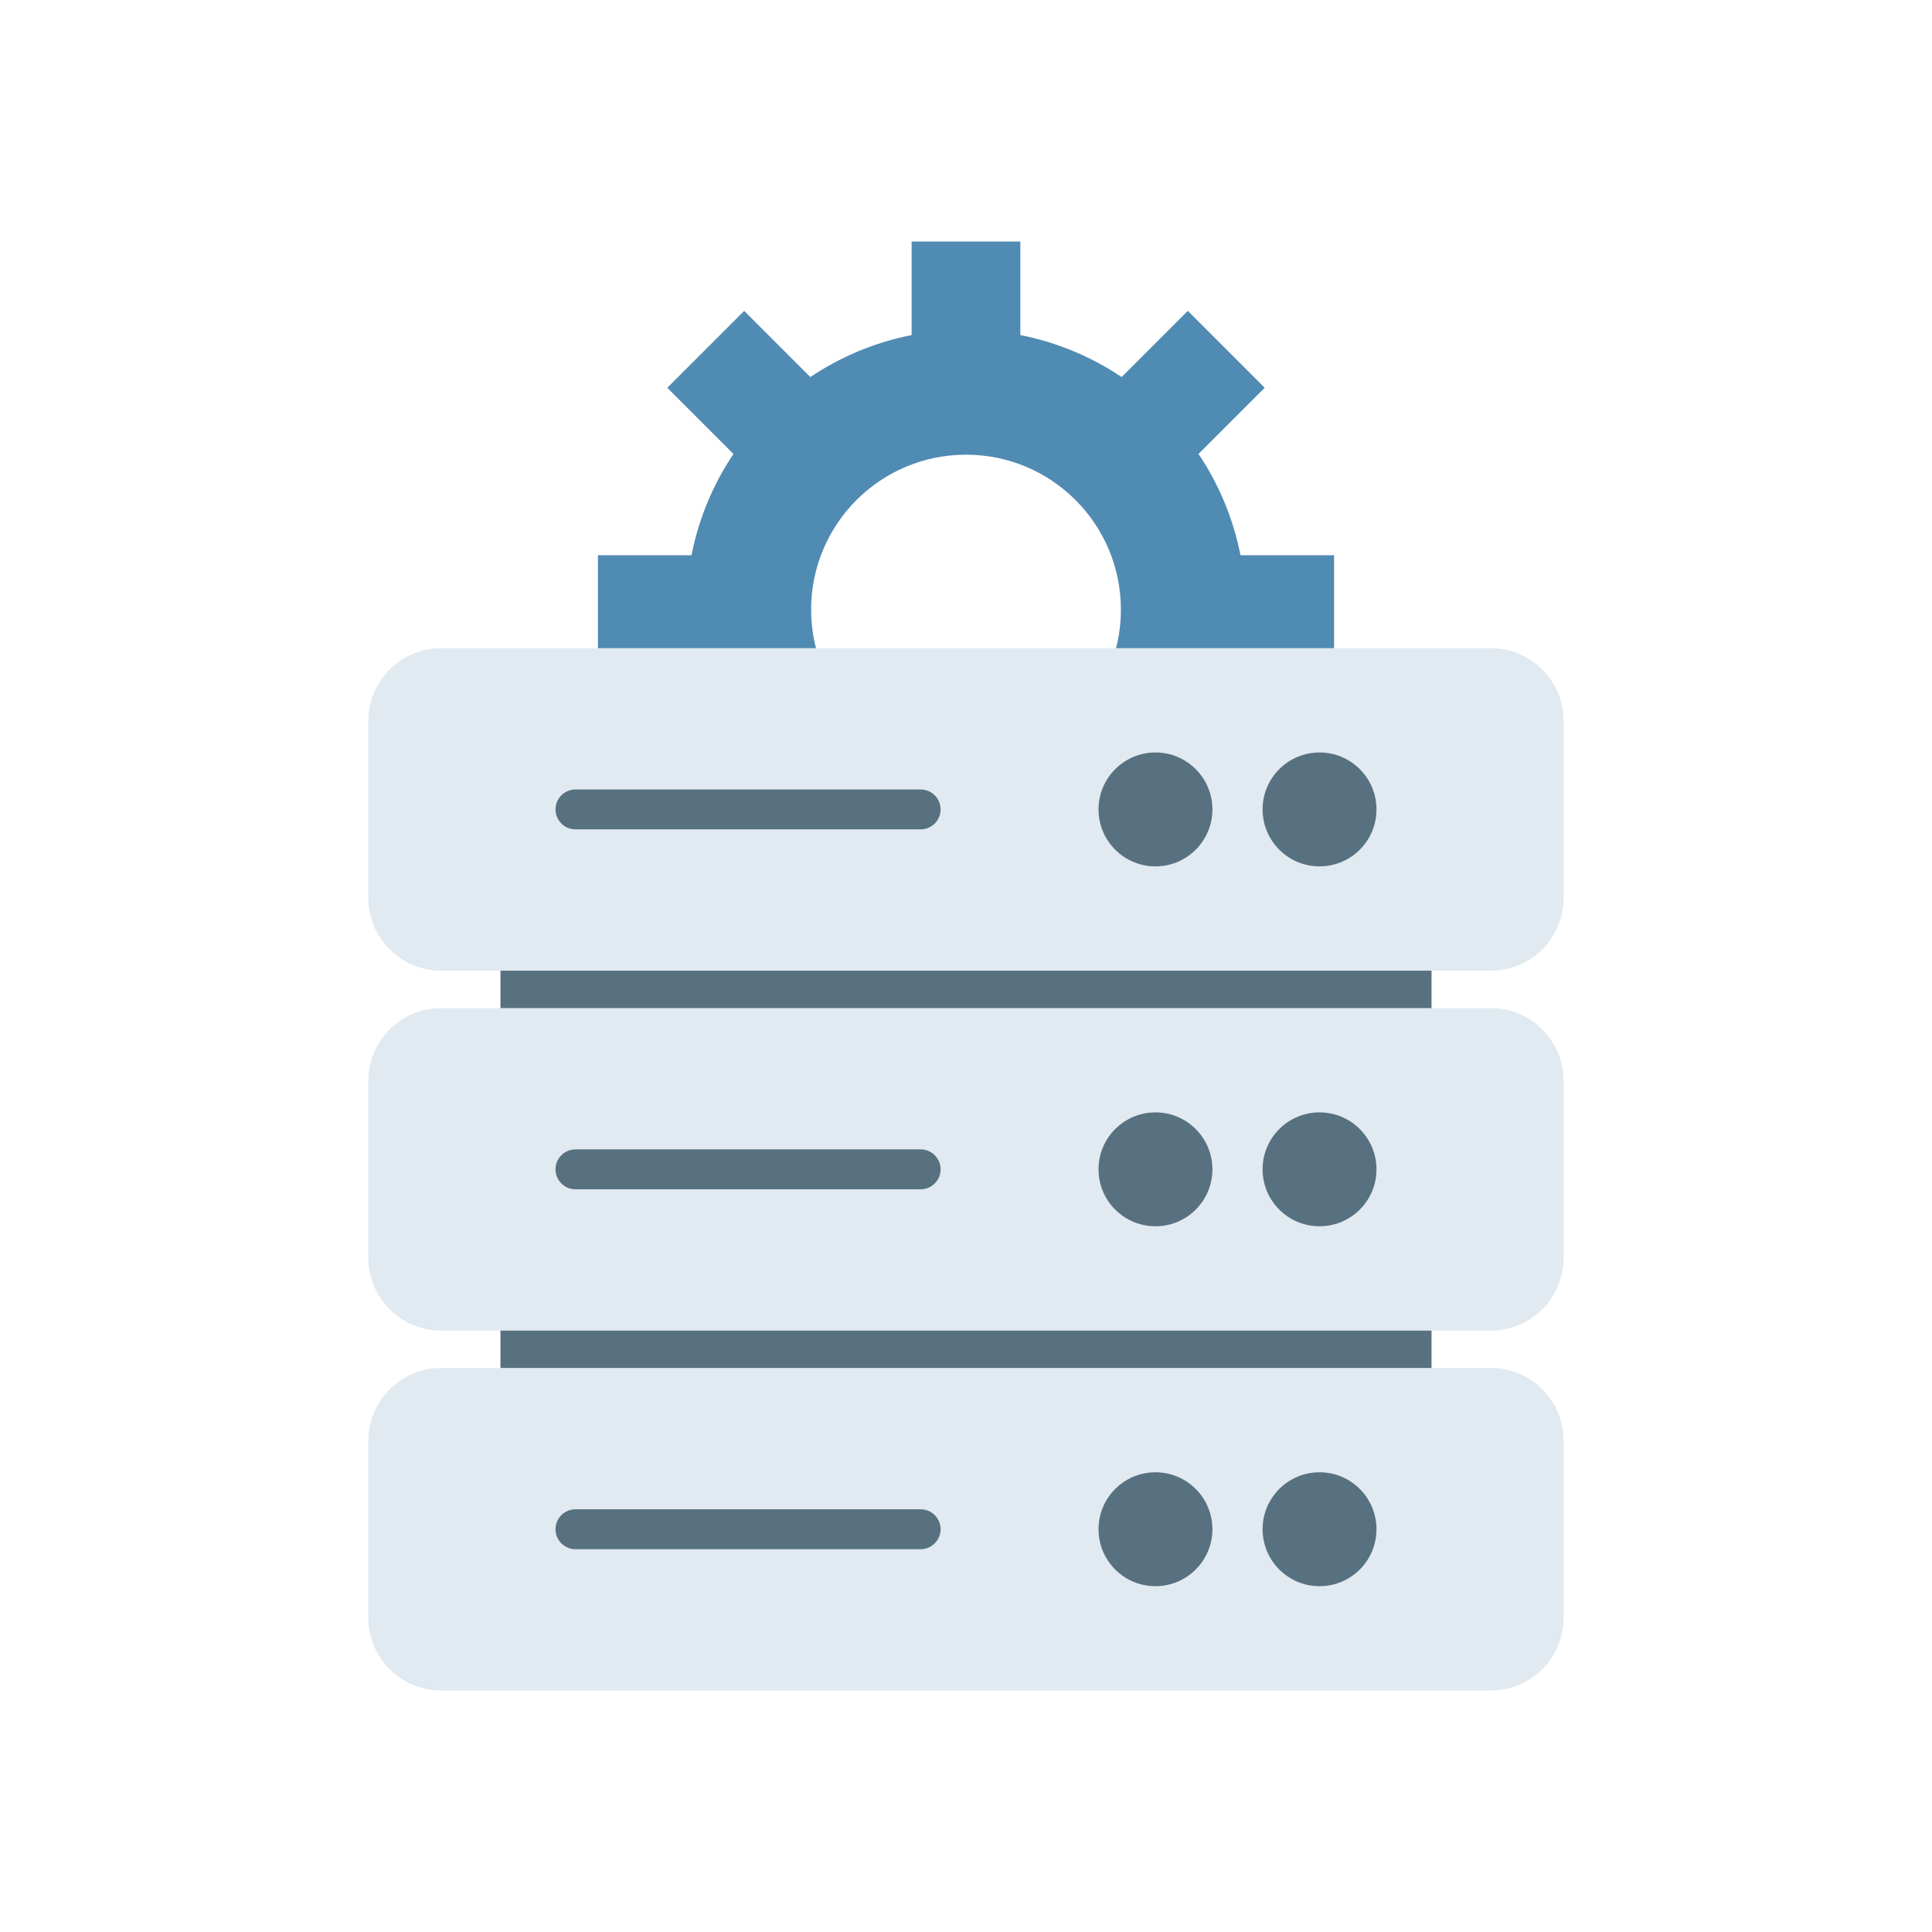 <?xml version="1.0" encoding="utf-8"?>
<!-- Generator: Adobe Illustrator 23.0.2, SVG Export Plug-In . SVG Version: 6.00 Build 0)  -->
<svg version="1.1" id="Layer_1" xmlns="http://www.w3.org/2000/svg" xmlns:xlink="http://www.w3.org/1999/xlink" x="0px" y="0px"
	 viewBox="0 0 2048 2048" style="enable-background:new 0 0 2048 2048;" xml:space="preserve">
<style type="text/css">
	.st0{fill:#508BB3;}
	.st1{fill:#587180;}
	.st2{fill:#E1EAF0;}
</style>
<g>
	<g>
		<path class="st0" d="M1414.17,588.55v147.48h-252.72c16.92-25.82,26.75-56.69,26.75-89.86c0-90.68-73.51-164.19-164.19-164.19
			s-164.19,73.51-164.19,164.19c0,33.17,9.83,64.04,26.75,89.86H633.83V588.55h99.18c7.7-39.09,23.07-75.42,44.5-107.37
			l-70.15-70.14l81.5-81.49l70.13,70.14c31.95-21.42,68.29-36.8,107.38-44.49V256h115.24v99.19c39.09,7.69,75.43,23.07,107.38,44.49
			l70.13-70.14l81.5,81.49l-70.15,70.14c21.43,31.95,36.8,68.28,44.5,107.37H1414.17z"/>
	</g>
	<g>
		<rect x="530.51" y="900.31" class="st1" width="986.97" height="678.46"/>
		<g>
			<g>
				<path class="st2" d="M1580.44,1028.96H467.56c-42.58,0-77.11-34.52-77.11-77.11V764.19c0-42.58,34.52-77.11,77.11-77.11h1112.87
					c42.58,0,77.11,34.52,77.11,77.11v187.66C1657.54,994.43,1623.02,1028.96,1580.44,1028.96z"/>
				<g>
					<g>
						<g>
							<circle class="st1" cx="1398.76" cy="858.02" r="60.37"/>
						</g>
						<g>
							<circle class="st1" cx="1224.84" cy="858.02" r="60.37"/>
						</g>
					</g>
					<g>
						<g>
							<path class="st1" d="M975.93,879.17H610.02c-11.68,0-21.15-9.47-21.15-21.15s9.47-21.15,21.15-21.15h365.91
								c11.68,0,21.15,9.47,21.15,21.15S987.61,879.17,975.93,879.17z"/>
						</g>
					</g>
				</g>
			</g>
			<g>
				<path class="st2" d="M1580.44,1410.48H467.56c-42.58,0-77.11-34.52-77.11-77.11v-187.66c0-42.58,34.52-77.11,77.11-77.11
					h1112.87c42.58,0,77.11,34.52,77.11,77.11v187.66C1657.54,1375.96,1623.02,1410.48,1580.44,1410.48z"/>
				<g>
					<g>
						<g>
							<circle class="st1" cx="1398.76" cy="1239.54" r="60.37"/>
						</g>
						<g>
							<circle class="st1" cx="1224.84" cy="1239.54" r="60.37"/>
						</g>
					</g>
					<g>
						<g>
							<path class="st1" d="M975.93,1260.69H610.02c-11.68,0-21.15-9.47-21.15-21.15s9.47-21.15,21.15-21.15h365.91
								c11.68,0,21.15,9.47,21.15,21.15S987.61,1260.69,975.93,1260.69z"/>
						</g>
					</g>
				</g>
			</g>
			<g>
				<path class="st2" d="M1580.44,1792H467.56c-42.58,0-77.11-34.52-77.11-77.11v-187.66c0-42.58,34.52-77.11,77.11-77.11h1112.87
					c42.58,0,77.11,34.52,77.11,77.11v187.66C1657.54,1757.48,1623.02,1792,1580.44,1792z"/>
				<g>
					<g>
						<g>
							<circle class="st1" cx="1398.76" cy="1621.06" r="60.37"/>
						</g>
						<g>
							<circle class="st1" cx="1224.84" cy="1621.06" r="60.37"/>
						</g>
					</g>
					<g>
						<g>
							<path class="st1" d="M975.93,1642.21H610.02c-11.68,0-21.15-9.47-21.15-21.15s9.47-21.15,21.15-21.15h365.91
								c11.68,0,21.15,9.47,21.15,21.15S987.61,1642.21,975.93,1642.21z"/>
						</g>
					</g>
				</g>
			</g>
		</g>
	</g>
</g>
</svg>

